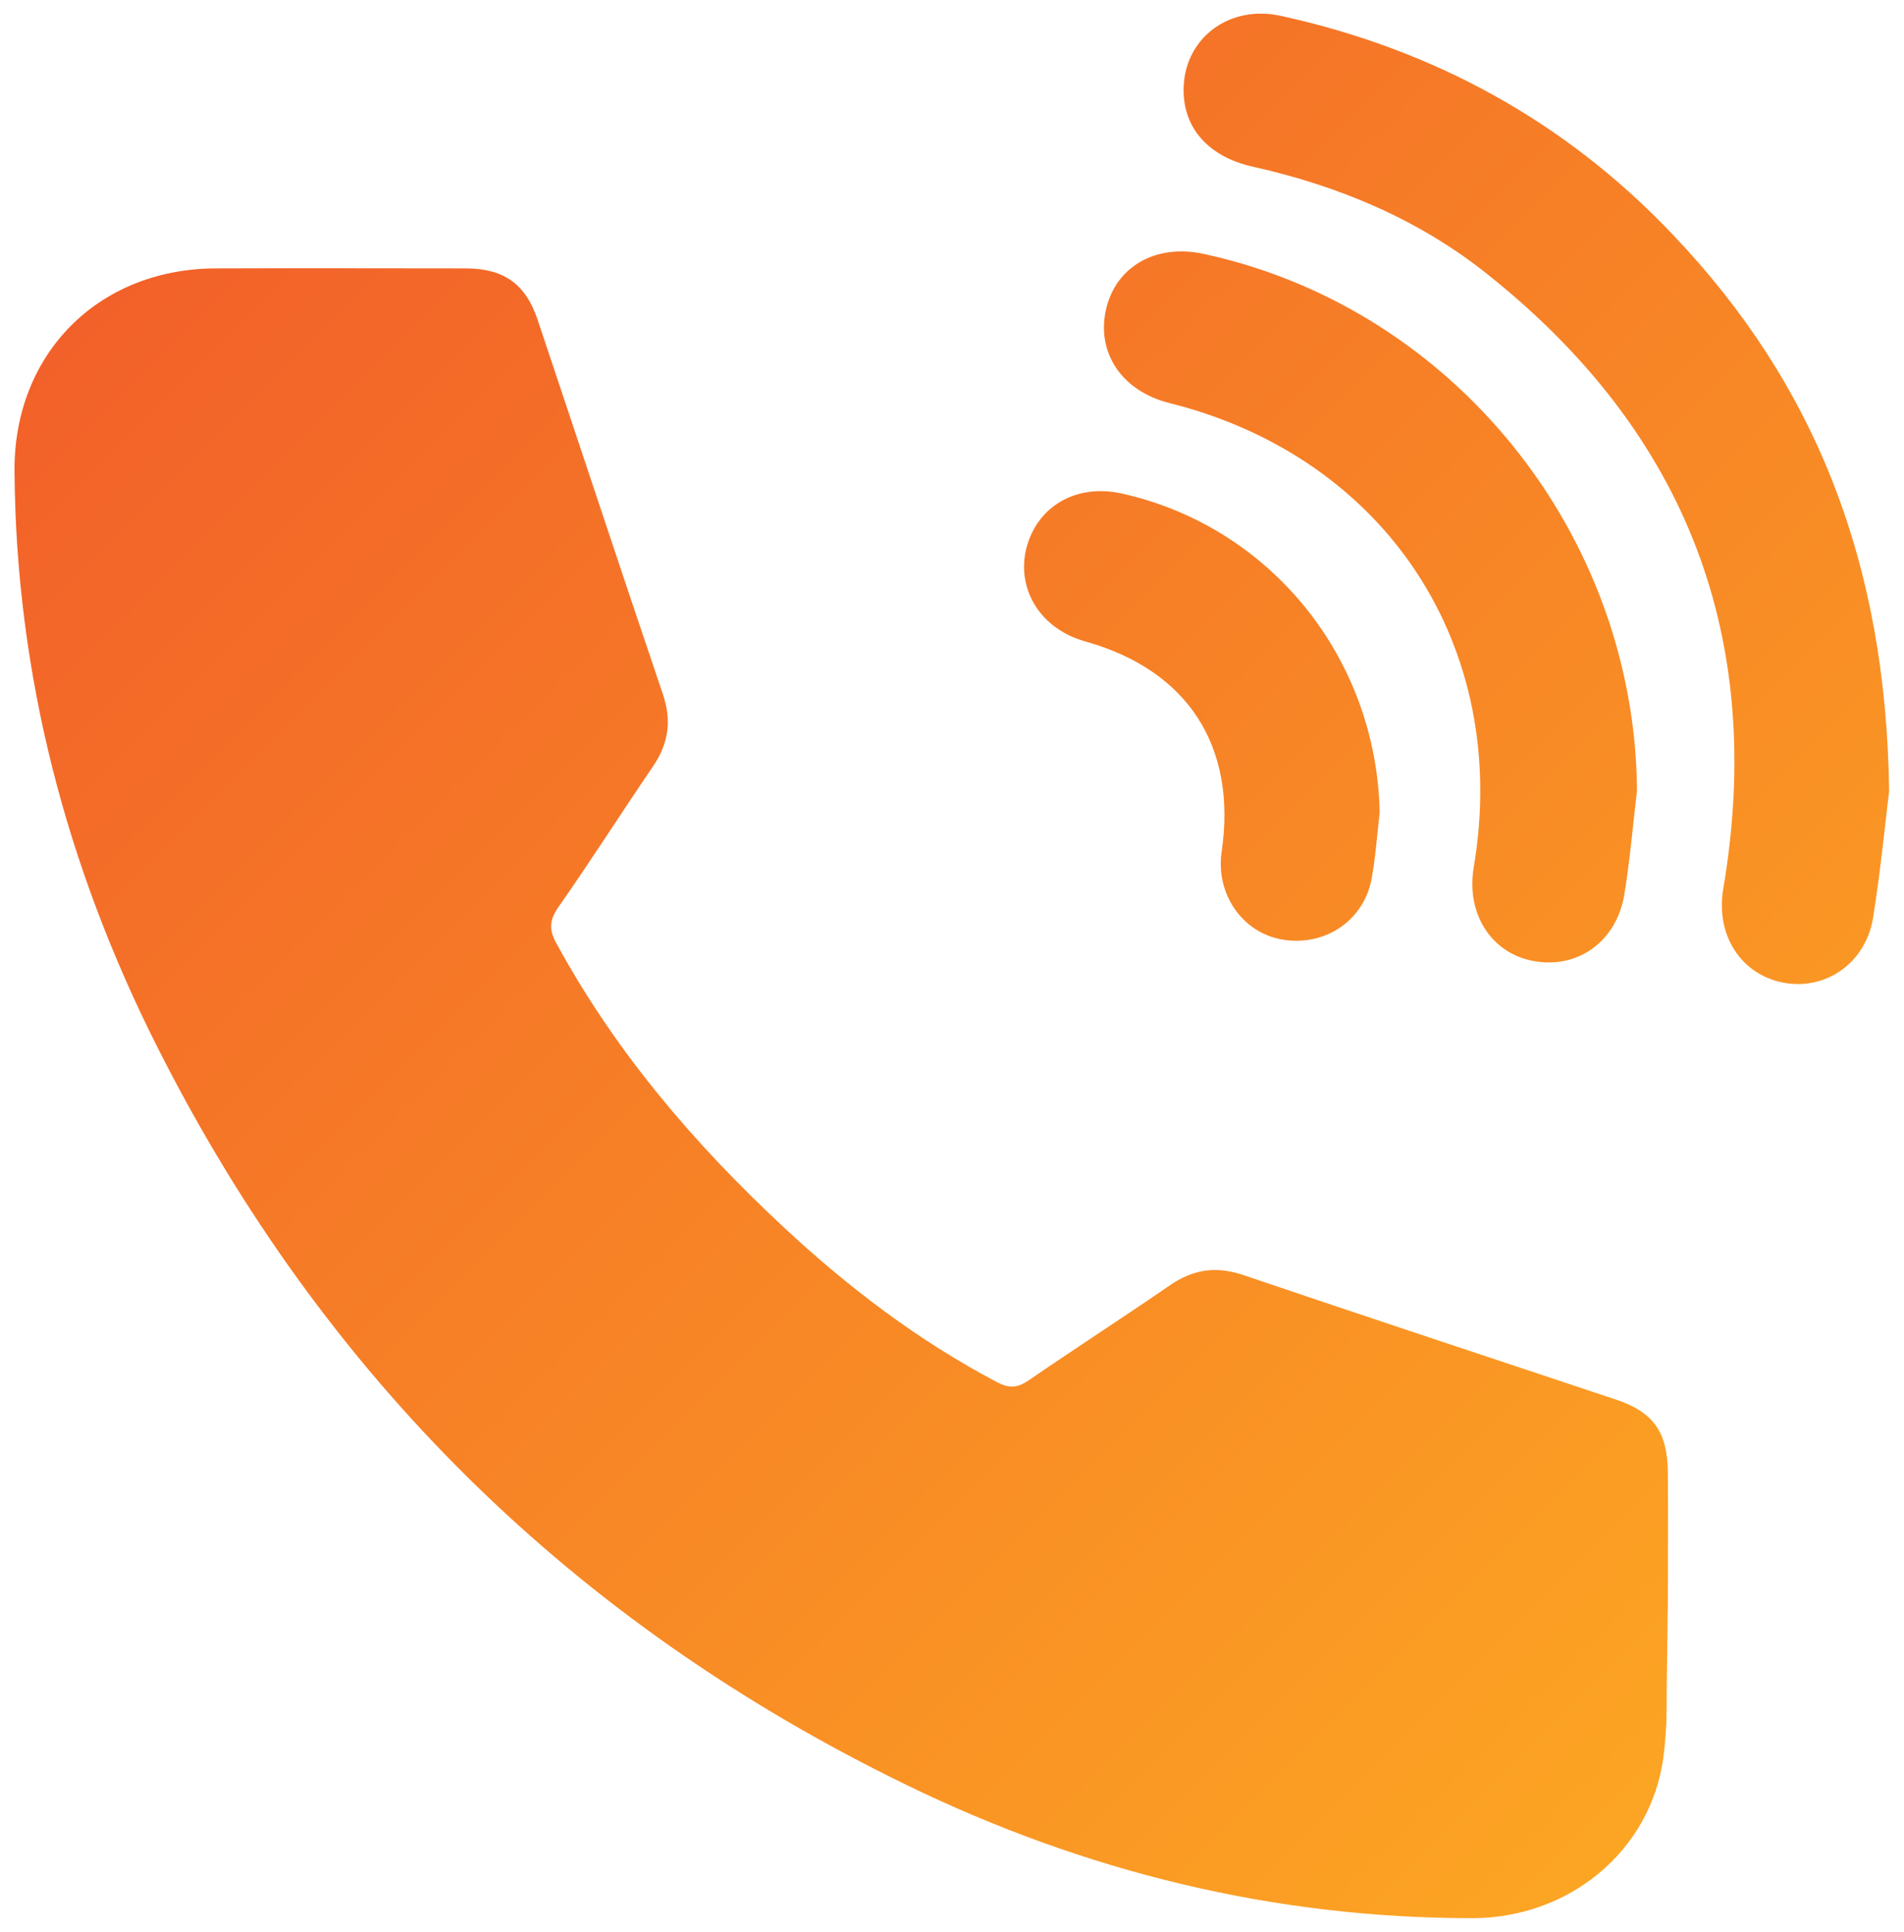 <svg width="70" height="71" viewBox="0 0 70 71" fill="none" xmlns="http://www.w3.org/2000/svg">
<g clip-path="url(#clip0_52_44)">
<path d="M61.318 54.176C61.318 52.645 60.799 51.893 59.377 51.428C54.824 49.91 50.258 48.406 45.705 46.861C44.693 46.52 43.846 46.656 42.984 47.258C41.275 48.434 39.512 49.568 37.803 50.744C37.392 51.018 37.092 51.031 36.654 50.799C33.77 49.281 31.199 47.326 28.834 45.125C25.525 42.049 22.627 38.658 20.453 34.666C20.166 34.147 20.207 33.791 20.549 33.312C21.724 31.631 22.832 29.895 23.994 28.186C24.568 27.352 24.705 26.518 24.377 25.533C22.818 20.939 21.301 16.332 19.756 11.725C19.318 10.44 18.525 9.879 17.172 9.865C14.068 9.865 10.979 9.852 7.875 9.865C3.582 9.906 0.506 13.024 0.533 17.316C0.588 24.795 2.434 31.85 5.797 38.508C11.922 50.635 21.096 59.658 33.332 65.606C39.881 68.791 46.826 70.5 54.127 70.5C57.654 70.5 60.676 68.066 61.154 64.594C61.209 64.184 61.236 63.76 61.264 63.336V63.309C61.277 62.898 61.277 62.475 61.277 62.051L61.318 58.824C61.318 57.279 61.332 55.734 61.318 54.176Z" fill="url(#paint0_linear_52_44)"/>
<path d="M61.537 8.662C57.572 4.465 52.705 1.813 47.086 0.582C45.227 0.172 43.6 1.361 43.518 3.166C43.449 4.656 44.393 5.764 46.088 6.133C49.26 6.844 52.213 8.088 54.742 10.125C62.016 15.936 64.914 23.469 63.355 32.67C63.068 34.352 63.998 35.815 65.557 36.115C67.115 36.416 68.592 35.404 68.865 33.723C69.152 31.904 69.33 30.072 69.453 29.074C69.344 20.68 66.733 14.131 61.537 8.662Z" fill="url(#paint1_linear_52_44)"/>
<path d="M42.998 14.815C50.969 16.811 55.549 23.783 54.182 31.877C53.895 33.586 54.824 35.035 56.383 35.322C57.996 35.623 59.432 34.611 59.719 32.875C59.924 31.617 60.033 30.332 60.184 29.061C60.115 19.627 53.43 11.315 44.256 9.332C42.492 8.949 41.016 9.797 40.66 11.383C40.305 12.969 41.248 14.377 42.998 14.815Z" fill="url(#paint2_linear_52_44)"/>
<path d="M39.908 23.578C43.668 24.631 45.486 27.434 44.912 31.317C44.693 32.848 45.664 34.27 47.127 34.529C48.686 34.803 50.121 33.859 50.422 32.328C50.572 31.521 50.627 30.688 50.723 29.867C50.613 24.193 46.717 19.354 41.234 18.137C39.553 17.768 38.104 18.615 37.721 20.201C37.379 21.705 38.281 23.127 39.908 23.578Z" fill="url(#paint3_linear_52_44)"/>
</g>
<defs>
<linearGradient id="paint0_linear_52_44" x1="-6.39" y1="7.903" x2="61.83" y2="76.124" gradientUnits="userSpaceOnUse">
<stop stop-color="#F1592A"/>
<stop offset="1" stop-color="#FDAB22"/>
</linearGradient>
<linearGradient id="paint1_linear_52_44" x1="21.172" y1="-19.661" x2="89.394" y2="48.561" gradientUnits="userSpaceOnUse">
<stop stop-color="#F1592A"/>
<stop offset="1" stop-color="#FDAB22"/>
</linearGradient>
<linearGradient id="paint2_linear_52_44" x1="15.701" y1="-14.189" x2="83.922" y2="54.032" gradientUnits="userSpaceOnUse">
<stop stop-color="#F1592A"/>
<stop offset="1" stop-color="#FDAB22"/>
</linearGradient>
<linearGradient id="paint3_linear_52_44" x1="10.188" y1="-8.674" x2="78.408" y2="59.545" gradientUnits="userSpaceOnUse">
<stop stop-color="#F1592A"/>
<stop offset="1" stop-color="#FDAB22"/>
</linearGradient>
<clipPath id="clip0_52_44">
<rect width="70" height="70" fill="white" transform="translate(0 0.5)"/>
</clipPath>
</defs>
</svg>

